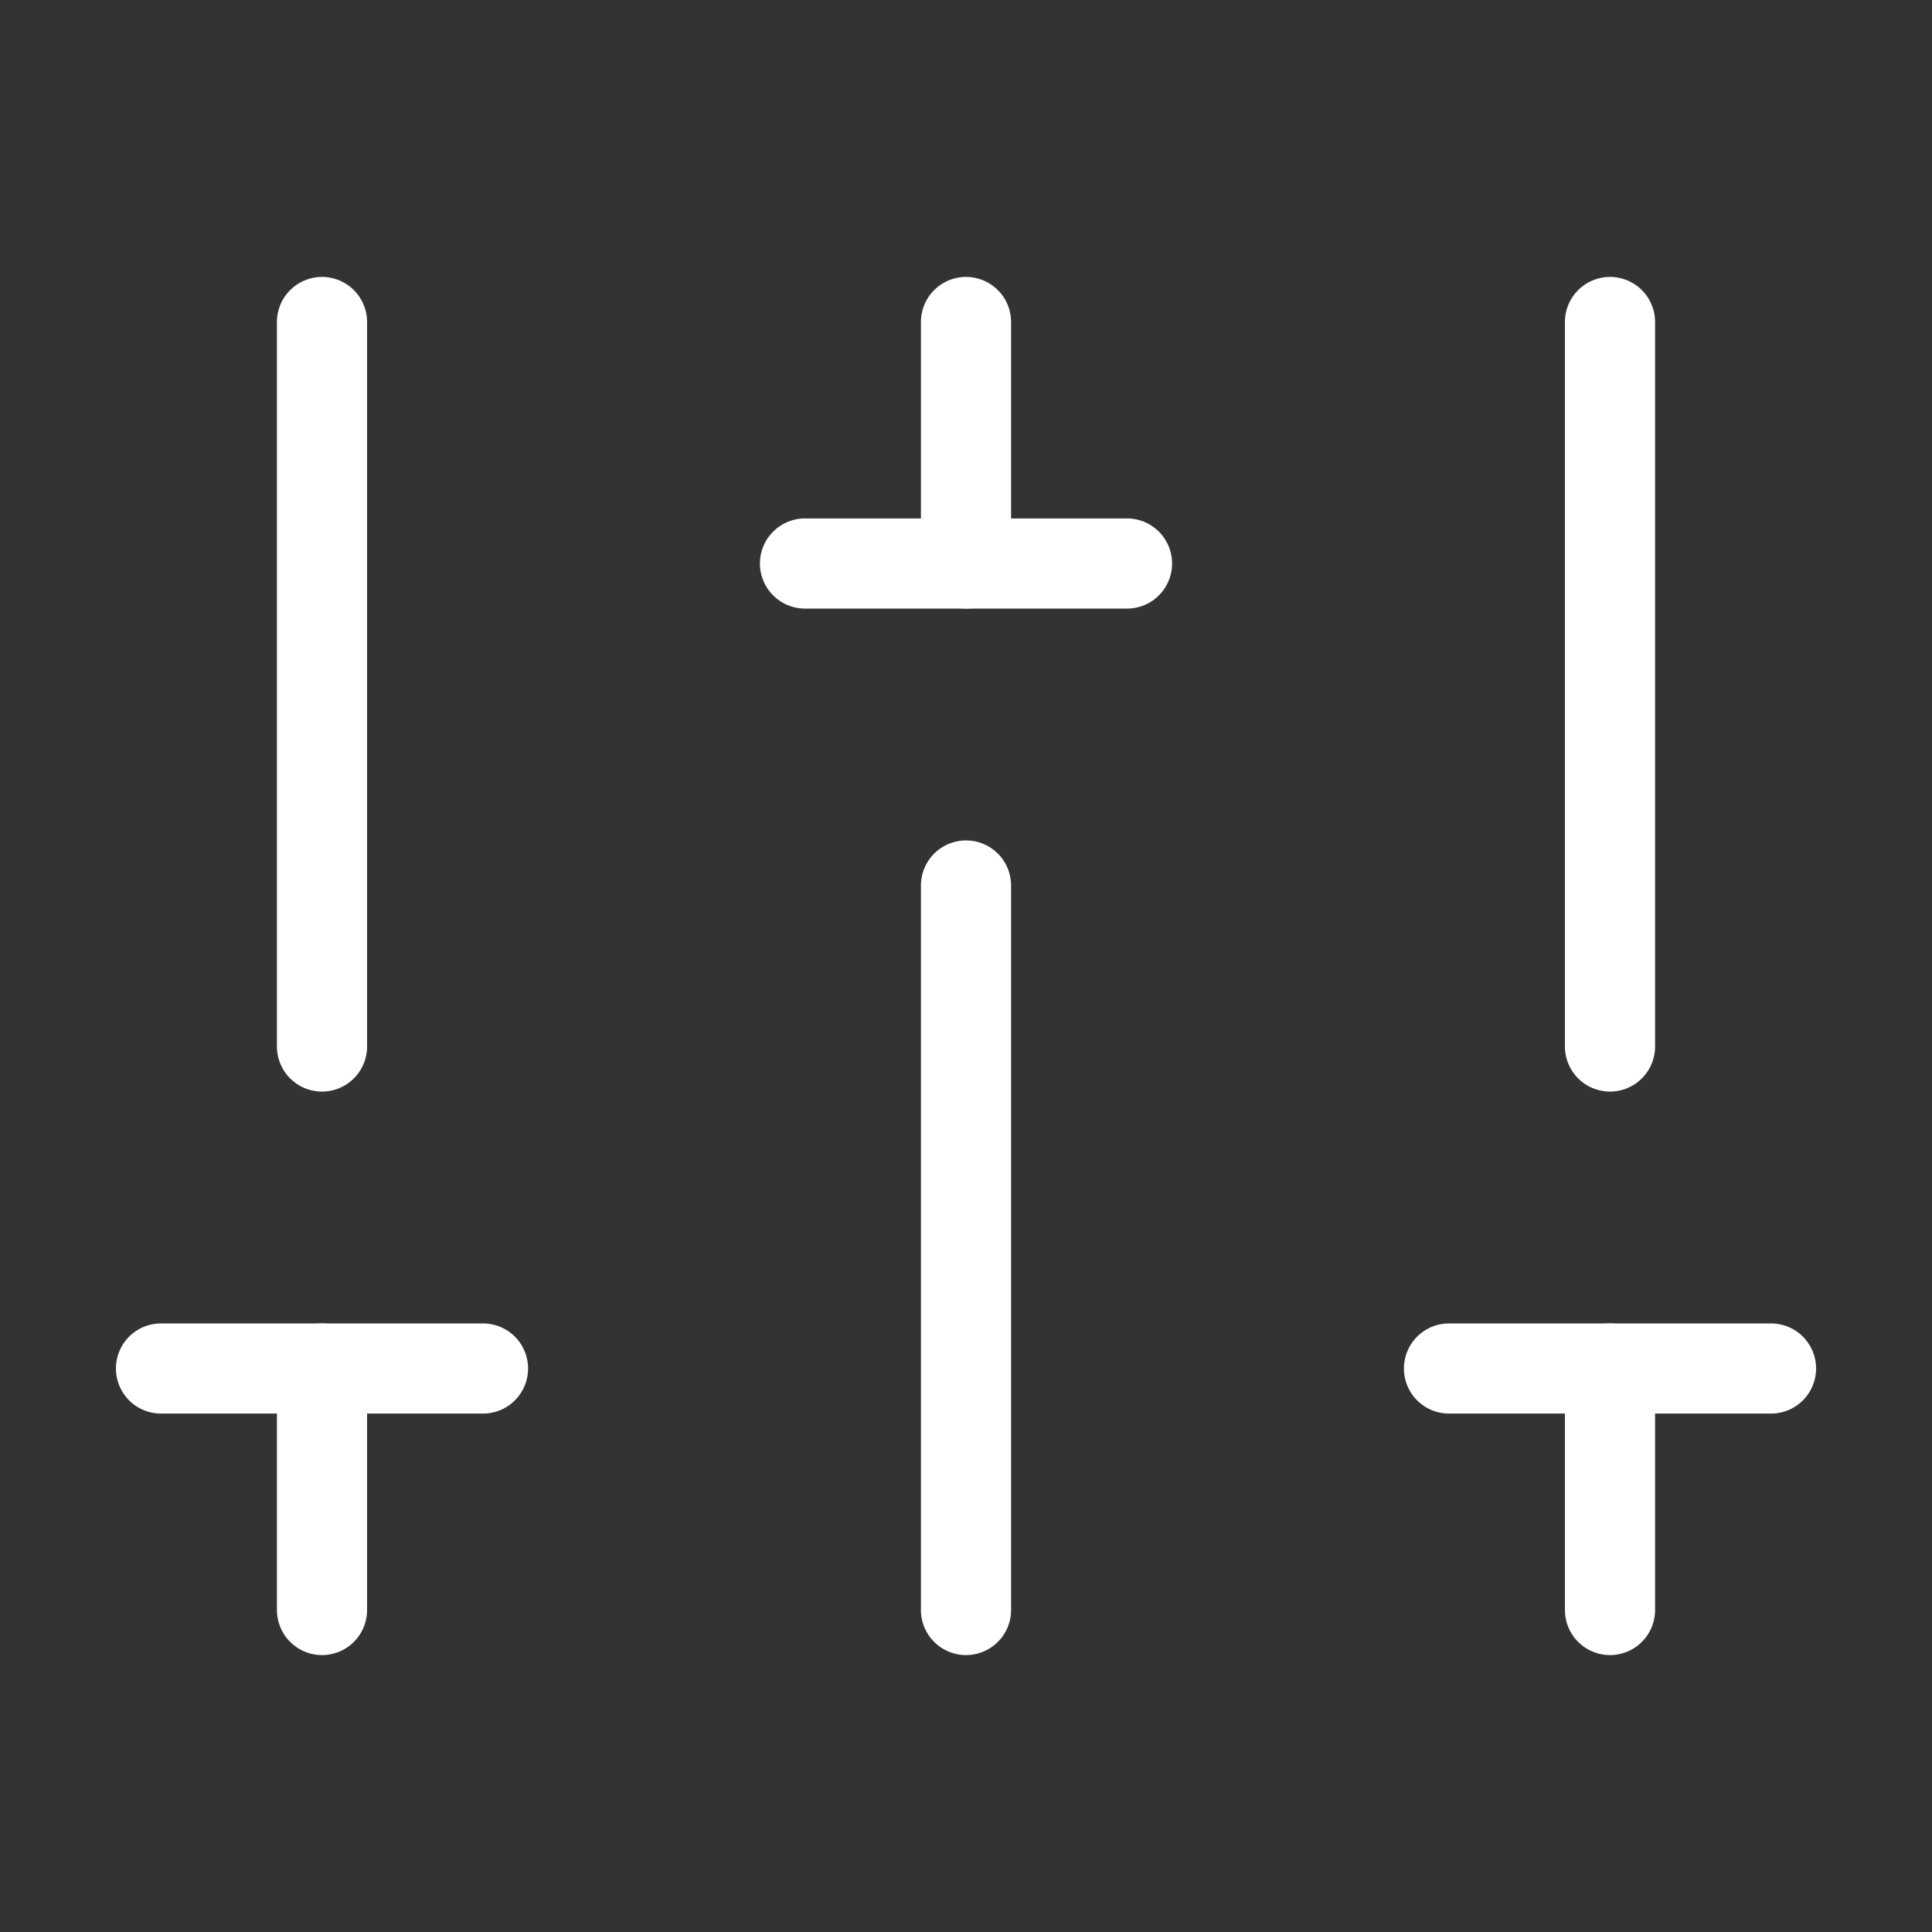 <svg width="300" height="300" viewBox="0 0 300 300" fill="none" xmlns="http://www.w3.org/2000/svg">
<rect x="0" y="0" width="300" height="300" fill="#333333" stroke="none"/>
<path d="M50 50V162.5" stroke="white" stroke-width="14" stroke-linecap="round" stroke-linejoin="round"/>
<path d="M150 137.5V250" stroke="white" stroke-width="14" stroke-linecap="round" stroke-linejoin="round"/>
<path d="M250 50V162.5" stroke="white" stroke-width="14" stroke-linecap="round" stroke-linejoin="round"/>
<path d="M50 212.5V250" stroke="white" stroke-width="14" stroke-linecap="round" stroke-linejoin="round"/>
<path d="M150 50V87.5" stroke="white" stroke-width="14" stroke-linecap="round" stroke-linejoin="round"/>
<path d="M250 212.5V250" stroke="white" stroke-width="14" stroke-linecap="round" stroke-linejoin="round"/>
<path d="M25 212.5H75" stroke="white" stroke-width="14" stroke-linecap="round" stroke-linejoin="round"/>
<path d="M125 87.5H175" stroke="white" stroke-width="14" stroke-linecap="round" stroke-linejoin="round"/>
<path d="M225 212.5H275" stroke="white" stroke-width="14" stroke-linecap="round" stroke-linejoin="round"/>
</svg>
